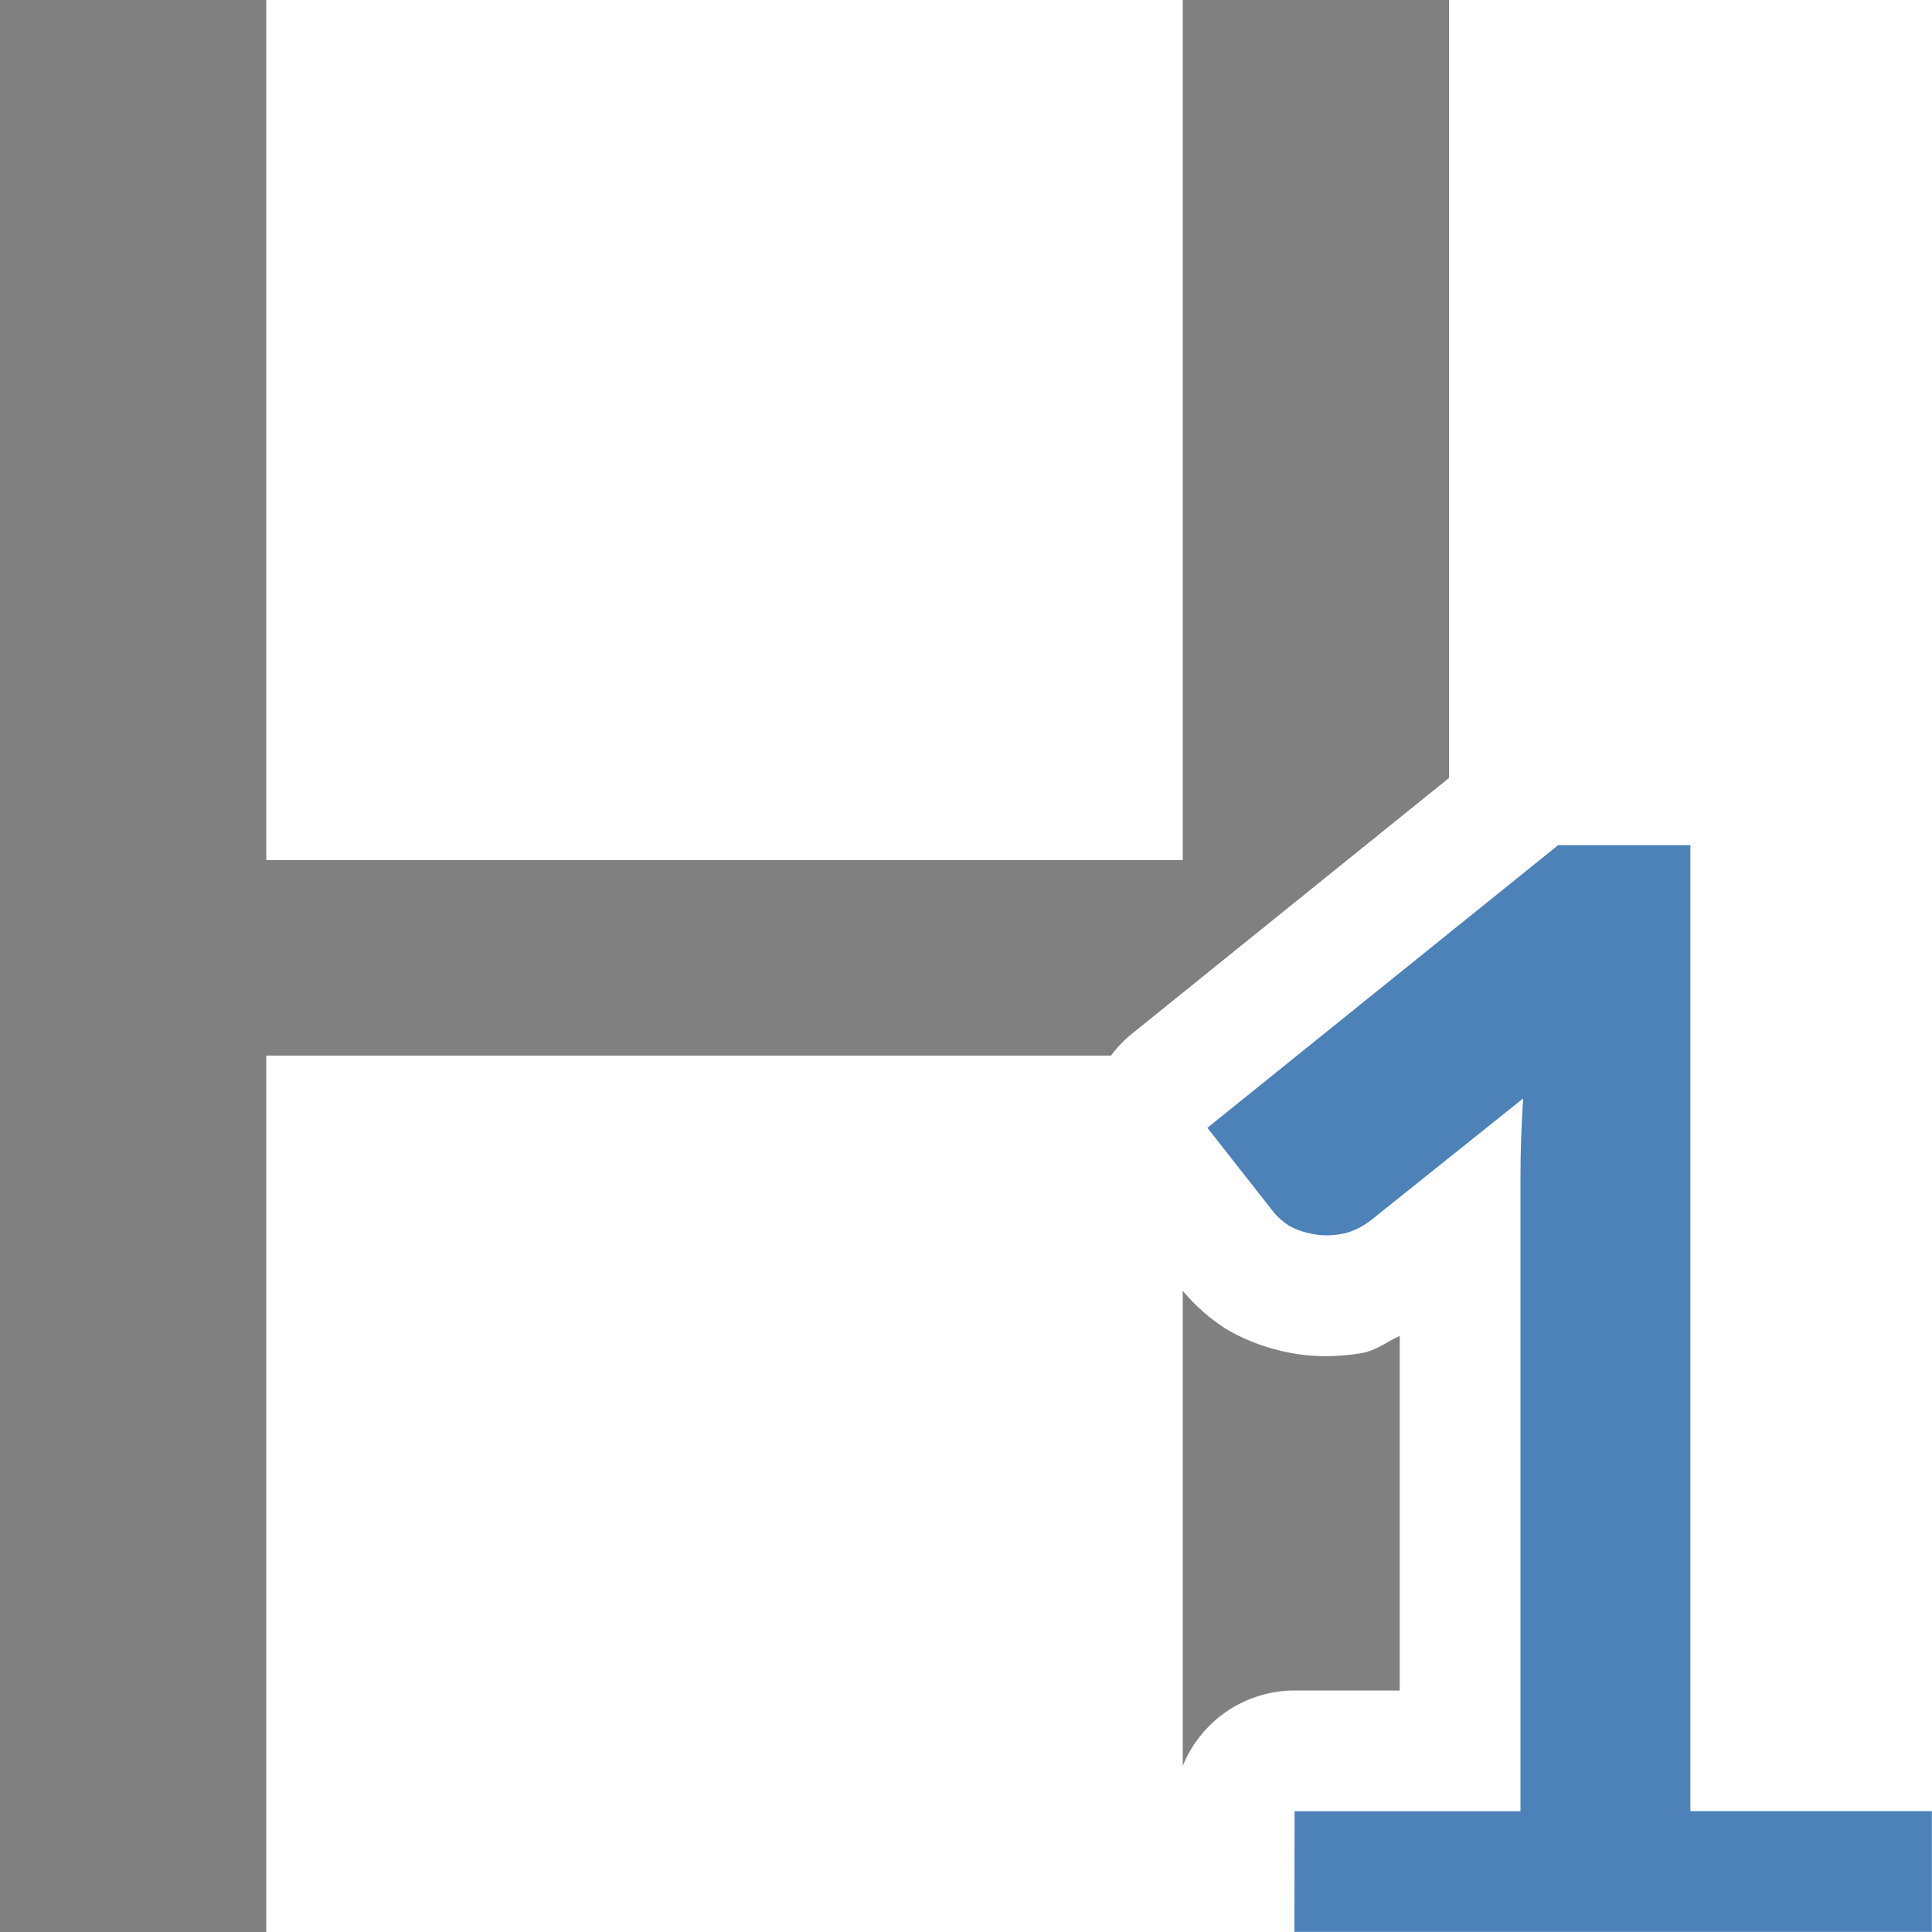 <svg viewBox="0 0 16 16" xmlns="http://www.w3.org/2000/svg"><path d="m0 0v16h2.205v-7.258h6.996a1 1 0 0 1 .172-.18l2.627-2.119v-6.443h-2.205v7.123h-7.59v-7.123zm9.795 10.691v3.934a1 1 0 0 1 .926-.625h.871v-2.936c-.109.048-.194.122-.322.143-.181.03-.38.035-.578-.002-.163-.03-.331-.086-.49-.172a1 1 0 0 1 -.084-.051c-.105-.071-.214-.163-.322-.291z" fill="#808080"/><path d="m10.721 15h1.871v-5.253c0-.208.007-.424.022-.65l-1.26 1.008c-.083.063-.165.101-.248.115-.083.014-.16.014-.233 0-.073-.014-.138-.036-.197-.068-.053-.036-.095-.072-.124-.108l-.553-.704 2.905-2.341 1.095-0v8h2v1h-5.279z" fill="#4d82b8"/><path d="m13.214 7q.61 0 1.094.179.491.179.829.491.338.305.517.723.186.411.186.882 0 .418-.093.736-.086.318-.259.557-.172.239-.424.405-.252.166-.57.272 1.506.511 1.506 2.036 0 .67-.245 1.181-.239.504-.65.849-.405.345-.948.517-.537.172-1.134.172-.63 0-1.114-.146-.478-.146-.842-.438-.358-.298-.623-.736-.259-.438-.444-1.015l.703-.298q.279-.113.517-.053.245.053.345.259.119.225.252.424.133.192.298.345.172.146.391.232.219.086.504.086.352 0 .61-.113.265-.119.438-.305.172-.192.259-.431.086-.239.086-.478 0-.305-.06-.557-.053-.252-.252-.431-.192-.179-.57-.279-.378-.099-1.028-.099v-1.134q.544-.007.889-.099.352-.093.55-.259.199-.172.272-.405.073-.232.073-.517 0-.604-.305-.909-.298-.305-.842-.305-.484 0-.809.272-.325.272-.451.67-.106.305-.285.398-.172.093-.497.04l-.842-.146q.093-.643.352-1.121.259-.484.65-.803.391-.325.889-.484.504-.166 1.081-.166z" fill="none"/></svg>